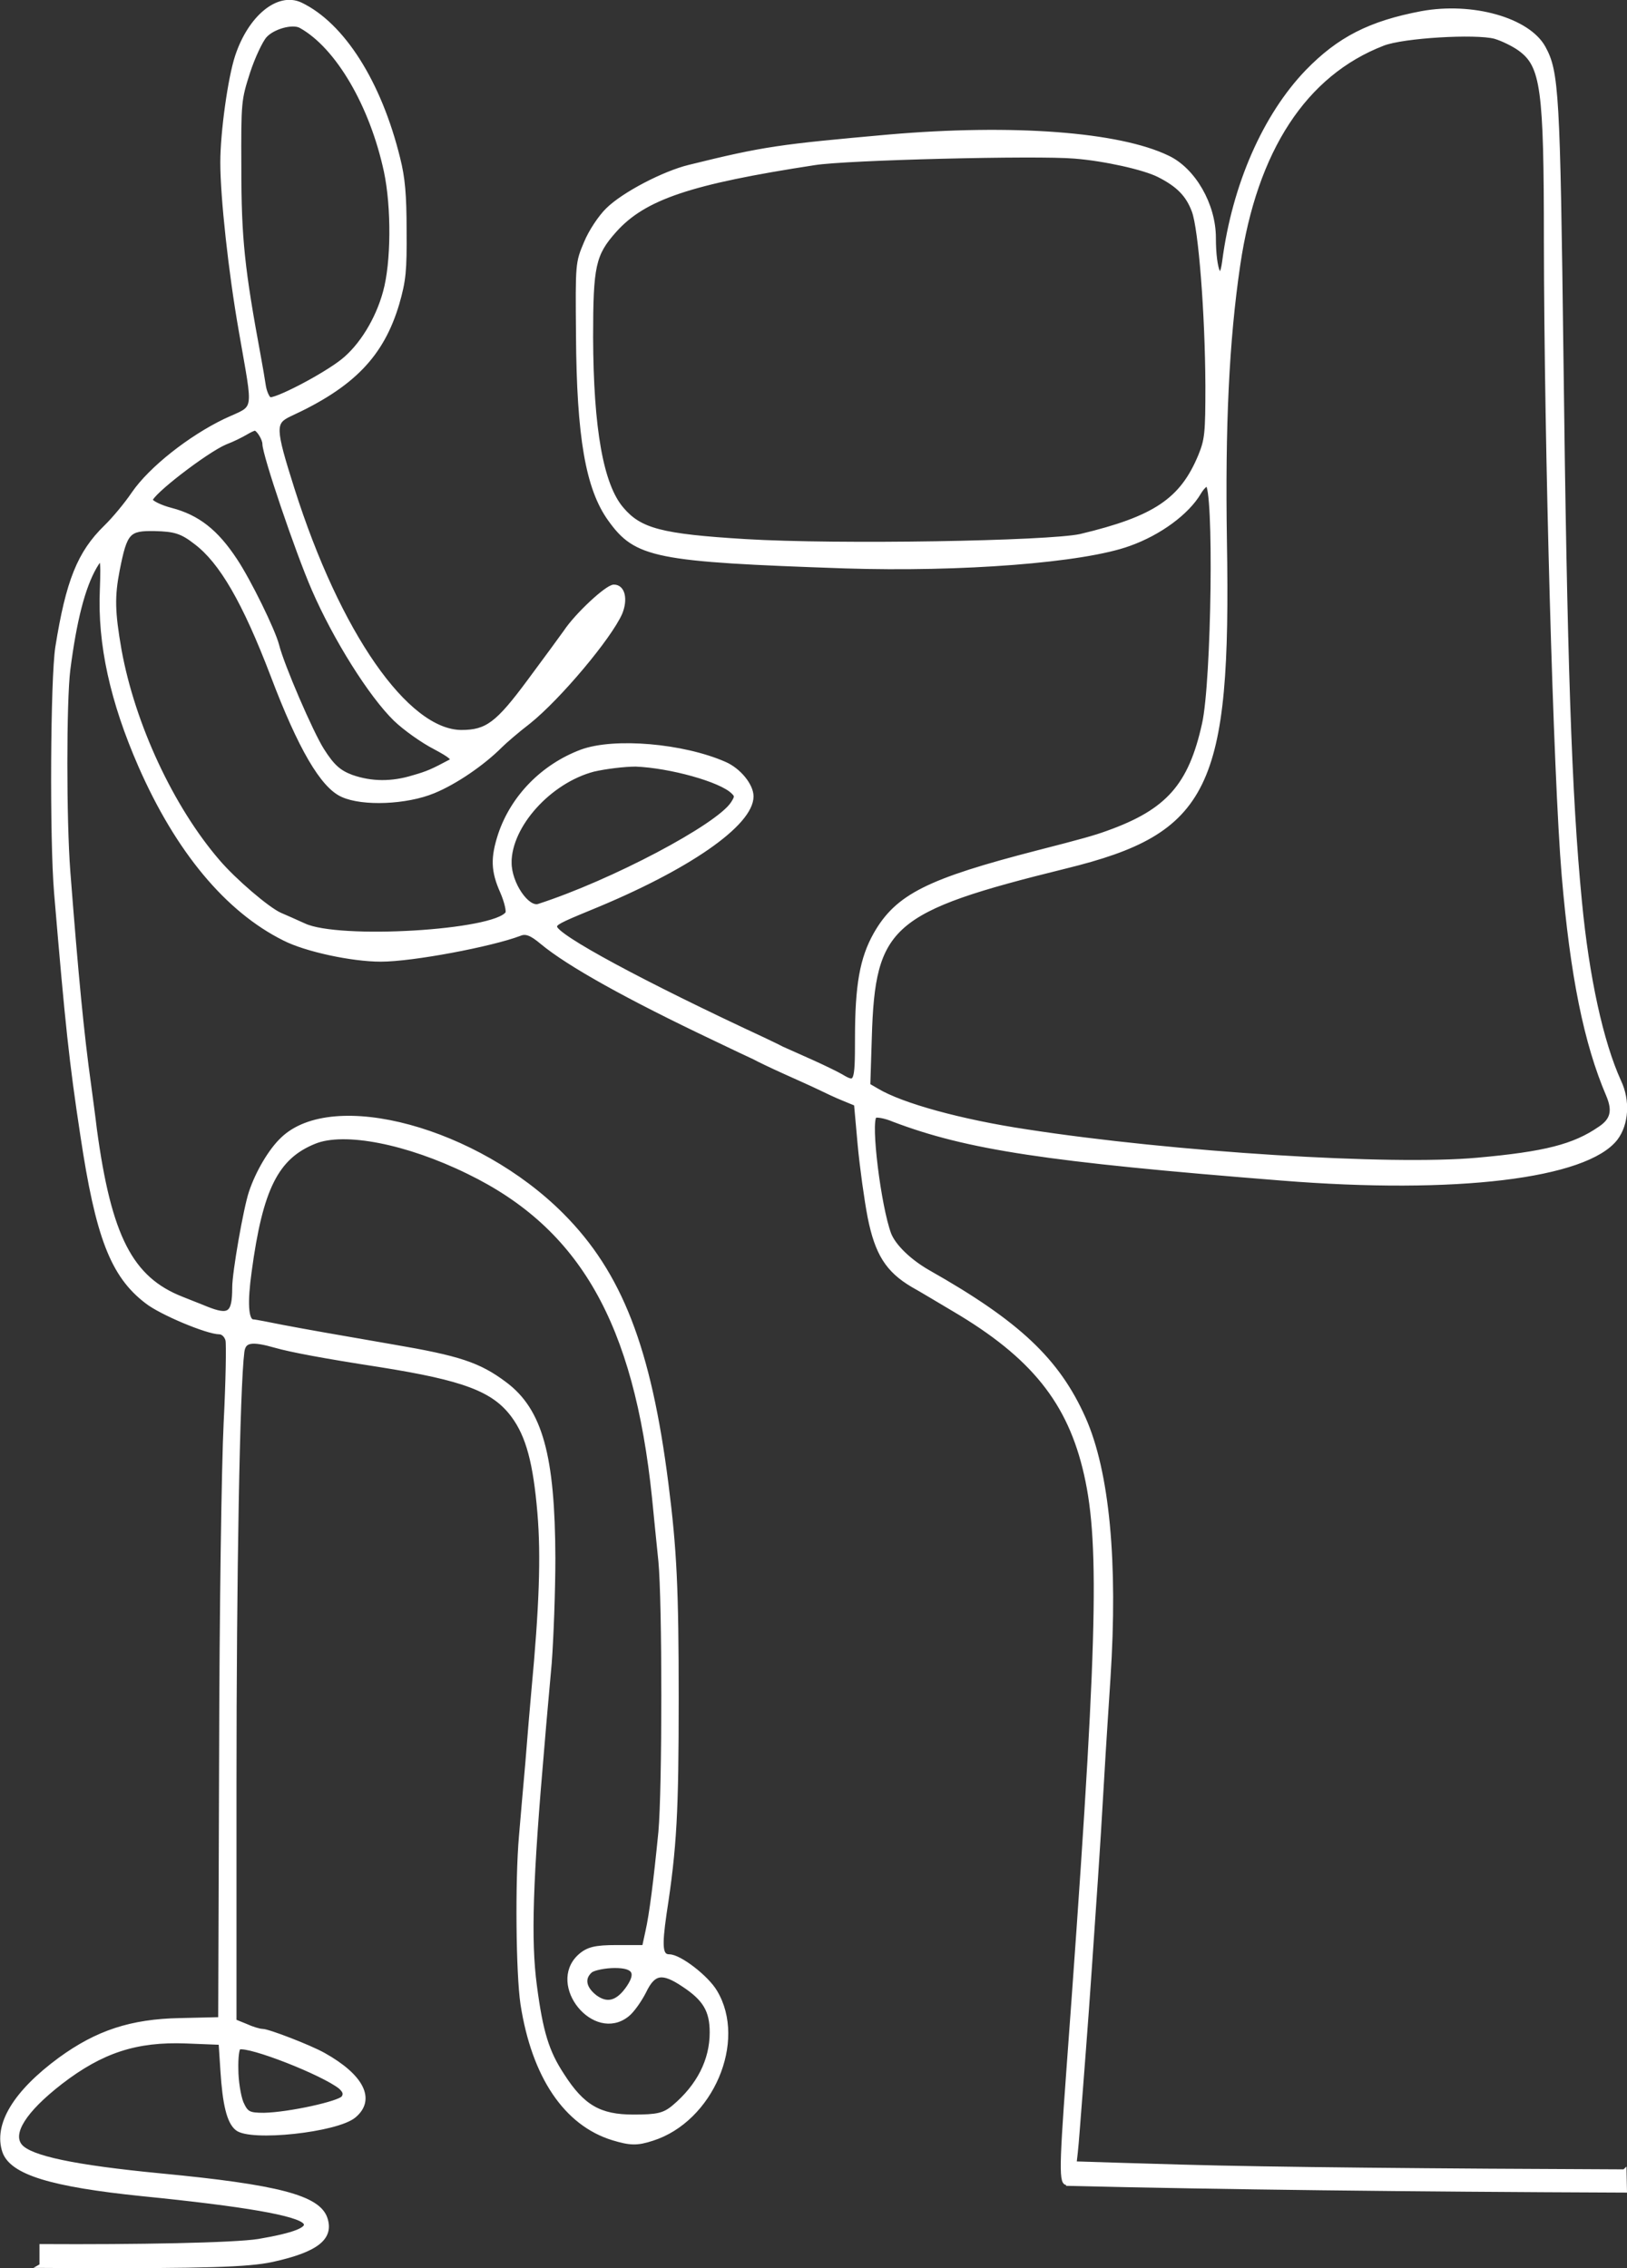 <?xml version="1.0" encoding="UTF-8"?>
<svg id="_레이어_1" data-name="레이어 1" xmlns="http://www.w3.org/2000/svg" viewBox="0 0 376.25 524.38">
  <rect x="0" y="0" width="376.25" height="524.38" fill="#333333" stroke="none"/>
  <defs>
    <style>
      .cls-1 {
        fill: #fff;
        fill-rule: evenodd;
        stroke: #fff;
        stroke-miterlimit: 10;
      }
    </style>
  </defs>
  <path class="cls-1" d="m375.64,502.04c-43.15-.16-82.22-.52-102.23-1.1-9.18-.26-17.95-.52-26.37-.79v4.71c35.86.85,78.12,1.35,128.7,1.55-.03-1.47-.06-2.93-.09-4.38Z"/>
  <path class="cls-1" d="m9.58,523.83c2.24.02,4.52.03,6.86.03,30.82.11,41.03-.22,46.48-1.4,10.27-2.26,13.84-5.06,12.3-9.59-1.68-4.85-10.97-7.32-38.16-9.91-20.06-1.94-30.05-4.09-32.36-6.79-2.45-2.91.84-8.19,9.3-14.76,9.51-7.32,17.54-9.91,29.01-9.48l8.04.32.42,6.46c.49,7.75,1.47,11.85,3.35,13.36,3.08,2.58,23.06.43,27.05-2.91,4.54-3.77,1.82-9.15-7.06-14.11-3.28-1.83-12.79-5.49-14.12-5.49-.7,0-2.45-.54-3.84-1.18l-2.66-1.08v-55.14c0-47.61.77-91.44,1.82-99.63.35-2.69,2.1-3.02,7.76-1.4,3.42.97,10.69,2.37,23.97,4.42,19.71,3.12,26.49,5.71,30.96,11.74,3.42,4.63,5.1,10.88,6.08,22.51.84,9.91.42,21.76-1.4,41.14-.35,3.88-.98,11.31-1.4,16.69-.49,5.28-1.12,12.92-1.47,16.91-.91,10.45-.7,31.66.35,38.77,2.59,16.69,9.99,27.68,20.9,31.02,3.91,1.18,5.52,1.29,9.09.11,13.56-4.31,21.39-22.51,14.54-33.93-1.96-3.34-8.25-8.19-10.62-8.19-2.03,0-2.24-2.15-1.12-9.91,2.38-15.4,2.8-23.37,2.8-49.87,0-24.99-.42-34.25-2.38-49.54-3.98-31.34-10.69-48.57-24.11-62.04-19.71-19.82-52.98-28.86-64.65-17.56-2.73,2.58-5.73,7.65-7.27,12.28-1.26,3.77-3.84,18.53-3.84,21.97,0,6.25-1.19,7-6.57,4.85-1.54-.65-4.12-1.62-5.66-2.26-11.74-4.63-16.7-14.32-20.06-39.1-.35-3.02-.98-7.54-1.33-10.23-1.68-12.06-2.94-25.2-4.82-49.44-.91-11.85-.91-39.31,0-46.64,1.47-11.42,3.42-19.06,6.15-23.8,1.75-3.02,1.96-2.26,1.68,5.28-.56,12.6,2.38,25.85,8.88,40.71,8.6,19.6,20.06,33.39,33.27,39.96,5.03,2.58,15.73,4.85,22.3,4.85,7.41,0,25.51-3.45,32.08-5.92,1.47-.65,2.8-.11,5.24,1.94,6.08,5.06,19.78,12.71,39.98,22.29,4.05,1.94,8.11,3.88,9.09,4.31.98.54,4.12,2.05,6.99,3.34,2.87,1.29,6.5,2.91,8.04,3.66s4.05,1.94,5.66,2.58l2.87,1.18.84,9.37c.49,5.28,1.54,12.82,2.31,16.8,1.68,8.4,4.12,12.28,9.92,15.72,1.96,1.08,6.22,3.66,9.51,5.6,18.31,10.77,26.84,21.43,30.61,38.13,3.77,16.59,3.08,40.71-4.12,138.4-1.75,23.91-1.68,26.39.28,25.2.63-.32,1.26-4.09,1.82-11.52.49-6.03,1.12-14.65,1.47-19.06.35-4.42.98-13.14,1.4-19.39.42-6.25,1.05-15.4,1.4-20.46s.98-15.19,1.4-22.62c.42-7.43,1.12-17.88,1.47-23.37,1.75-26.82-.21-47.71-5.73-60.1-6.01-13.46-15.17-22.08-35.93-33.82-4.33-2.48-7.9-5.92-9.02-8.72-2.38-6.35-4.82-25.96-3.35-27.36.35-.32,2.38,0,4.4.86,17.05,6.46,35.37,9.26,89.74,13.57,40.26,3.23,70.38-.43,77.23-9.26,2.52-3.34,2.87-8.72.77-13.14-4.12-9.05-7.41-24.02-9.09-41.68-2.38-24.45-3.42-55.79-4.26-125.48-.77-61.61-1.05-66.24-4.12-71.84-3.56-6.46-16.42-10.12-28.17-7.97-11.95,2.26-19.08,5.92-26.42,13.46-9.85,10.23-16.91,26.28-19.22,43.94-.77,5.92-2.45,2.15-2.45-5.49,0-7.65-4.68-15.72-10.62-18.53-11.32-5.49-35.92-7.32-64.51-4.85-25.16,2.26-28.73,2.69-46.13,7-5.8,1.4-15.17,6.25-18.87,9.91-1.68,1.62-3.98,5.06-5.03,7.65-1.96,4.63-1.96,4.74-1.82,21.22.14,23.69,2.24,35.54,7.34,42.65,6.08,8.51,10.48,9.37,54.38,10.88,26.77.86,55.08-1.29,65.7-5.17,6.99-2.48,13.42-7.22,16.15-11.85.63-1.08,1.47-1.94,1.89-1.94,2.1,0,1.54,45.67-.7,55.47-3.15,14.22-8.39,20.14-22.23,25.1-2.94,1.08-6.01,1.94-16.08,4.52-25.51,6.57-32.64,10.12-37.67,18.96-3.15,5.6-4.26,11.74-4.26,24.13,0,10.34-.21,10.77-3.63,8.72-.91-.54-3.98-2.05-6.85-3.34-2.87-1.29-6.01-2.69-6.99-3.12-.98-.54-2.87-1.4-4.19-2.05-27.82-12.92-48.23-23.91-48.23-26.06,0-.86.7-1.29,8.04-4.31,22.72-9.26,37.39-19.49,37.39-25.85,0-2.58-2.94-6.14-6.22-7.54-9.58-4.2-25.44-5.6-33.06-2.8-8.88,3.34-15.87,10.45-18.8,19.17-1.75,5.39-1.68,8.4.49,13.25.98,2.26,1.47,4.52,1.19,4.95-2.87,4.42-39.07,6.57-47.04,2.8-2.1-.97-4.61-2.05-5.59-2.48-2.87-1.29-10.55-7.86-14.33-12.28-10.69-12.39-19.64-31.56-22.79-48.9-1.54-8.83-1.61-12.39-.42-18.53,1.75-8.83,2.45-9.59,8.6-9.48,4.54.11,6.22.54,9.51,3.12,5.87,4.42,11.25,13.68,17.75,30.7,6.36,16.8,11.53,25.63,16.15,27.68,4.68,2.15,14.82,1.72,21.04-.86,5.03-2.05,11.46-6.46,15.52-10.55.98-.97,3.84-3.45,6.5-5.49,6.99-5.6,18.73-19.6,21.18-25.2,1.26-3.12.63-6.03-1.47-6.03-1.54,0-8.53,6.46-11.18,10.45-.77,1.08-4.54,6.25-8.39,11.42-7.34,9.91-9.79,11.74-15.73,11.74-12.65-.11-28.45-22.73-39.07-56.22-4.47-14.11-4.47-15.4-.63-17.23,14.54-6.68,21.32-13.68,24.88-25.63,1.54-5.39,1.75-7.54,1.68-16.91,0-8.19-.35-12.17-1.47-16.59-4.33-17.66-12.86-31.02-22.58-35.65-5.1-2.37-11.6,2.91-14.61,11.96-1.68,5.06-3.42,17.66-3.42,24.56,0,8.08,1.89,25.42,4.26,38.88,3.42,19.82,3.84,17.34-3.7,20.89-8.04,3.88-17.12,10.99-21.11,16.8-1.68,2.48-4.54,5.92-6.43,7.75-6.08,5.92-8.74,12.49-11.18,27.79-1.12,7.22-1.33,44.27-.28,56.76,2.59,30.7,3.49,39.1,6.08,56.11,3.49,23.26,6.92,32.31,14.82,38.34,3.22,2.58,14.05,7.11,16.84,7.11.77,0,1.61.75,1.89,1.83.21.97.07,9.59-.42,19.17-.49,10.12-.98,42.97-1.05,77.65l-.21,60.21-9.37.22c-11.25.22-19.08,2.8-27.68,9.05-10.41,7.65-14.96,15.19-12.86,21.33,1.75,4.85,10.83,7.65,31.87,9.8,23.69,2.37,36.13,4.52,37.67,6.57,1.12,1.51-2.52,2.91-10.76,4.31-5.72.92-28.46,1.31-50.2,1.19v4.49ZM62.3,92.29c-.49-.32-1.12-1.72-1.33-3.12s-.7-4.31-1.12-6.57c-3.77-20.36-4.54-27.36-4.54-43.84-.07-15.29,0-15.72,2.03-22.08,1.12-3.45,2.94-7.32,3.91-8.4,1.82-2.05,6.43-3.34,8.32-2.26,8.53,4.74,16.42,18.31,19.71,33.6,1.75,8.29,1.68,21.11-.21,27.9-1.75,6.46-5.59,12.6-9.79,15.94-4.47,3.55-15.94,9.48-16.98,8.83Zm-27.47,23.37c-.28-1.4,12.72-11.42,17.26-13.36,1.75-.65,3.84-1.72,4.75-2.26.91-.54,1.82-.97,2.1-.97.77,0,2.24,2.37,2.24,3.55,0,2.48,7.55,24.77,11.39,33.6,4.96,11.42,13.14,24.45,18.87,30.05,2.24,2.15,6.36,5.06,9.09,6.46,3.84,2.05,4.68,2.8,3.63,3.34-4.05,2.15-5.17,2.69-8.6,3.66-4.89,1.51-9.65,1.51-14.26-.11-2.87-1.08-4.4-2.37-6.85-6.25-2.52-3.99-9.23-19.49-10.41-24.23-.91-3.45-6.43-14.76-9.65-19.6-4.4-6.68-8.67-10.02-14.82-11.63-2.52-.65-4.61-1.72-4.75-2.26Zm244.42-26.5c0,10.99-.14,12.49-1.68,16.26-4.26,10.23-10.48,14.43-27.68,18.53-7.34,1.62-56.12,2.48-77.58,1.18-19.36-1.18-24.32-2.48-28.52-7.43-4.75-5.49-7.06-18.53-7.13-39.74,0-16.48.56-19.17,5.45-24.66,6.85-7.65,17.47-11.2,46.27-15.62,7.34-1.18,51.51-2.26,60.11-1.51,6.92.54,16.08,2.58,19.5,4.31,4.47,2.26,6.71,4.52,8.11,8.29,1.54,4.09,3.08,23.59,3.15,40.39Zm-78.49,161.77l.35-11.09c.77-26.06,4.68-29.51,45.29-39.53,32.92-8.08,37.81-18.09,36.83-75.18-.42-26.6.49-46.31,3.08-63.87,3.91-26.6,15.38-44.16,33.48-51.16,4.61-1.83,21.46-2.8,25.93-1.62,1.82.54,4.4,1.83,5.73,2.8,5.38,3.88,6.08,9.15,6.08,44.37.07,47.5,2.17,123.86,4.12,146.8,1.96,23.05,5.1,38.67,10.27,50.73,1.54,3.66.98,5.82-1.96,7.75-5.94,4.09-12.65,5.82-28.31,7.22-19.92,1.83-70.24-1.29-104.35-6.57-15.03-2.26-28.8-6.03-34.53-9.48l-2.03-1.18Zm-82.96-51.48c0-8.62,9.23-18.85,19.43-21.54,2.8-.65,7.2-1.18,9.79-1.18,7.97.32,19.71,3.55,22.51,6.35.91.86.91,1.18-.07,2.69-3.42,5.28-27.89,18.2-44.87,23.69-2.66.86-6.78-5.17-6.78-10.02Zm-60.11,94.56c2.59-19.28,6.22-26.5,15.03-30.05,6.85-2.8,21.39,0,35.65,7,26.14,12.71,38.72,34.79,42.91,75.29.42,4.09,1.05,10.77,1.47,14.65.91,9.26.91,52.77,0,62.68-1.12,11.31-2.1,19.06-3.01,23.05l-.77,3.55h-6.36c-5.03,0-6.71.43-8.6,2.15-6.99,6.57,3.49,19.49,11.04,13.46,1.12-.86,2.87-3.34,3.91-5.39,2.17-4.52,4.19-4.85,9.16-1.51,4.89,3.23,6.5,5.92,6.5,10.99,0,6.46-3.01,12.39-8.74,17.23-2.31,1.94-3.91,2.26-9.44,2.26-7.76,0-11.74-2.26-16.42-9.59-3.56-5.39-4.96-10.02-6.36-20.68-1.4-10.45-.98-24.34,1.82-56.33.35-4.42,1.12-12.71,1.61-18.31.42-5.6.84-16.59.84-24.23-.07-23.59-2.94-34.14-11.18-40.28-6.01-4.52-10.69-6.03-25.86-8.62-14.33-2.48-19.85-3.45-25.51-4.52-3.28-.65-6.43-1.29-6.99-1.29-1.47-.32-1.68-4.42-.7-11.52Zm87.23,166.08c-2.31,3.02-4.61,3.55-7.27,1.62-2.66-2.05-3.08-4.42-1.05-6.14.77-.54,3.28-1.08,5.59-1.08,4.75,0,5.59,1.72,2.73,5.6Zm-89.67,13.25c2.45-.75,19.43,5.92,23.48,9.15,1.05.97,1.26,1.62.7,2.48-.84,1.29-12.65,3.88-18.38,3.99-3.56,0-4.12-.32-5.24-2.8-.63-1.62-1.19-5.06-1.19-7.75-.07-2.69.21-4.95.63-5.06Z"/>
</svg>